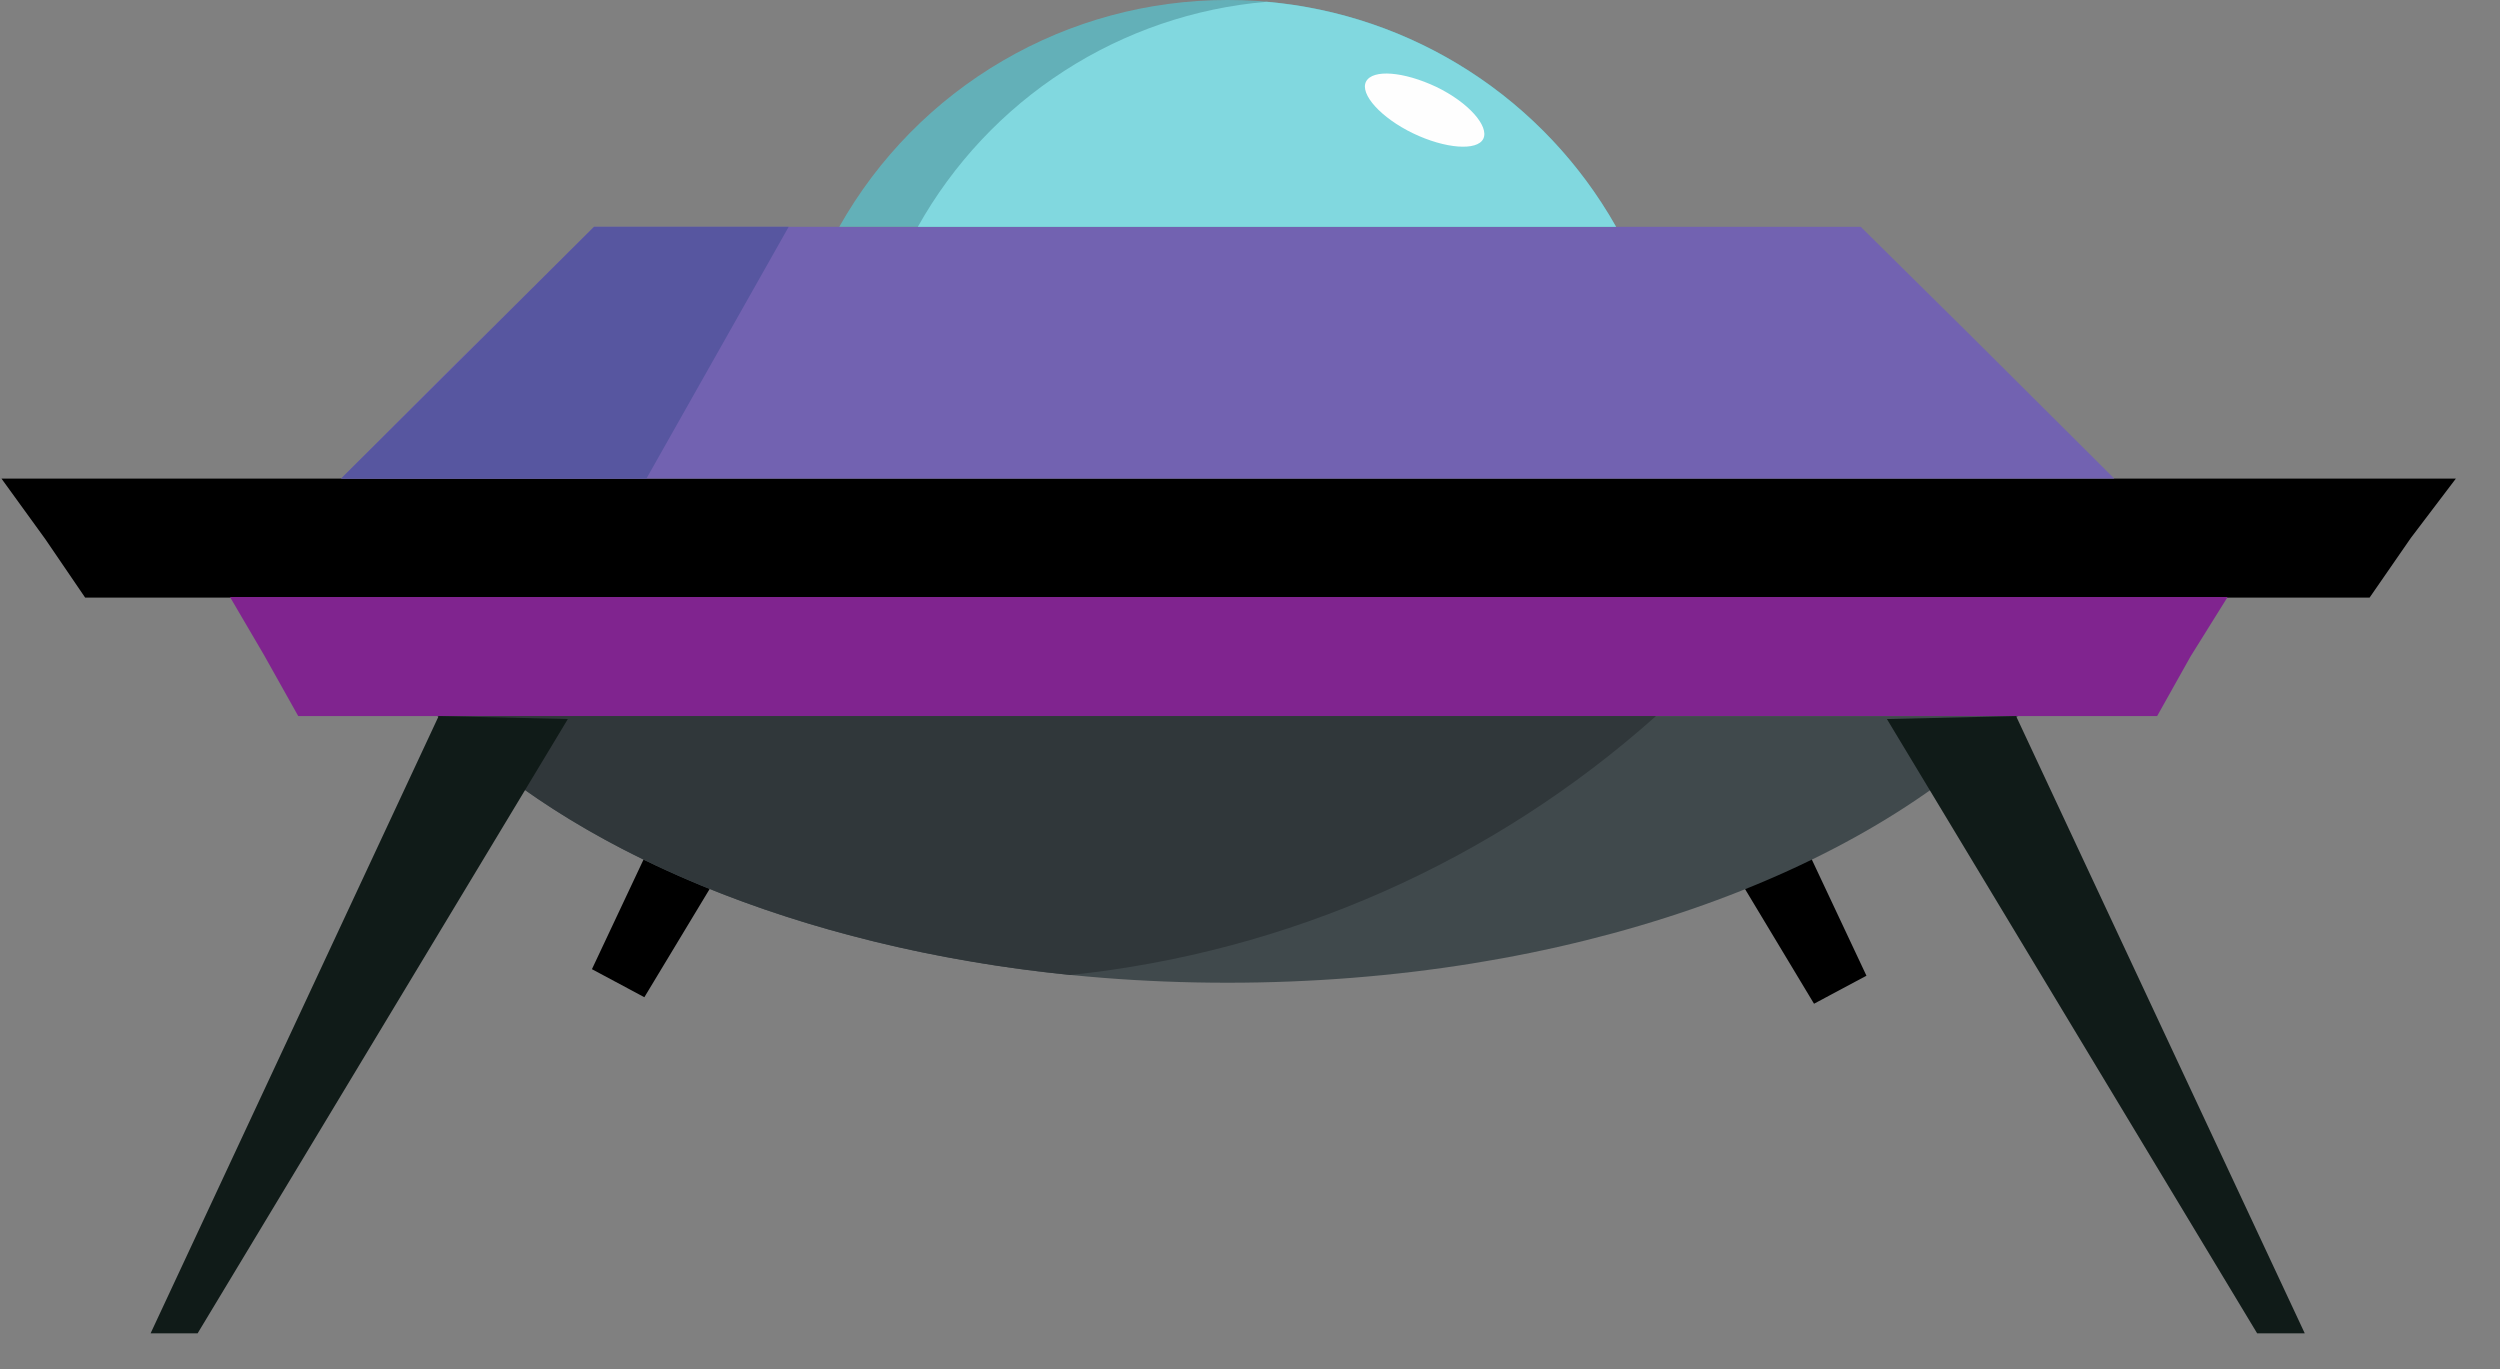 <svg width="42" height="23" viewBox="0 0 42 23" fill="none" xmlns="http://www.w3.org/2000/svg">
<rect x="0" y="0" width="42" height="23" fill="#808080" stroke="none"/>
<path d="M11.884 14.03L10.397 16.495L11.557 14.03H11.884ZM29.355 14.03H29.693L30.904 16.605L29.355 14.03Z" fill="#468275" stroke="black"/>
<path d="M1.007 8.54H40.253C40.203 8.606 40.154 8.671 40.105 8.734L40.096 8.745L40.089 8.756L39.547 9.54H1.695L1.163 8.759L1.164 8.759L1.158 8.752C1.109 8.681 1.058 8.61 1.007 8.54Z" fill="#468275" stroke="black"/>
<path d="M4.735 10.53H36.526C36.479 10.606 36.432 10.68 36.384 10.753L36.373 10.769L36.364 10.786L35.947 11.53H5.303L4.886 10.786L4.882 10.778L4.878 10.771C4.832 10.696 4.784 10.614 4.735 10.53Z" fill="#62B19E" stroke="#80248F"/>
<path fill-rule="evenodd" clip-rule="evenodd" d="M5.73 8.04H35.52L33.04 5.57L31.26 3.81H9.98L8.21 5.57C7.47 6.29 6.66 7.12 5.73 8.04Z" fill="#7262B1"/>
<path fill-rule="evenodd" clip-rule="evenodd" d="M20.62 9.97047e-06C21.949 -0.002 23.254 0.35 24.402 1.019C25.549 1.689 26.498 2.652 27.15 3.81H14.1C14.751 2.654 15.698 1.691 16.844 1.022C17.99 0.352 19.293 -0 20.62 9.97047e-06V9.97047e-06Z" fill="#63B0B8"/>
<path fill-rule="evenodd" clip-rule="evenodd" d="M21.28 0.03C22.492 0.136 23.66 0.536 24.682 1.194C25.705 1.853 26.552 2.751 27.15 3.81H15.42C16.014 2.749 16.858 1.85 17.88 1.191C18.901 0.532 20.069 0.133 21.28 0.03Z" fill="#81D8DF"/>
<path fill-rule="evenodd" clip-rule="evenodd" d="M20.62 16.51C26.32 16.51 31.28 14.71 33.9 12.03H7.35C9.97 14.71 14.93 16.51 20.62 16.51Z" fill="#40494C"/>
<path fill-rule="evenodd" clip-rule="evenodd" d="M27.82 12.03H7.35C9.55 14.28 13.42 15.92 17.98 16.38C21.635 15.999 25.078 14.477 27.82 12.03V12.03Z" fill="#30373A"/>
<path fill-rule="evenodd" clip-rule="evenodd" d="M5.73 8.04L9.98 3.81H13.25L10.86 8.04H5.73Z" fill="#5756A0"/>
<path fill-rule="evenodd" clip-rule="evenodd" d="M7.37 12.03L2.53 22.4H3.32L9.54 12.08L7.37 12.03ZM33.87 12.03L38.72 22.4H37.92L31.7 12.08L33.87 12.03Z" fill="#101B18"/>
<path fill-rule="evenodd" clip-rule="evenodd" d="M24.13 1.46C24.67 1.72 25.02 2.12 24.92 2.33C24.82 2.54 24.28 2.5 23.74 2.24C23.2 1.98 22.84 1.58 22.95 1.37C23.06 1.16 23.58 1.2 24.13 1.46Z" fill="#FEFEFE"/>
</svg>
